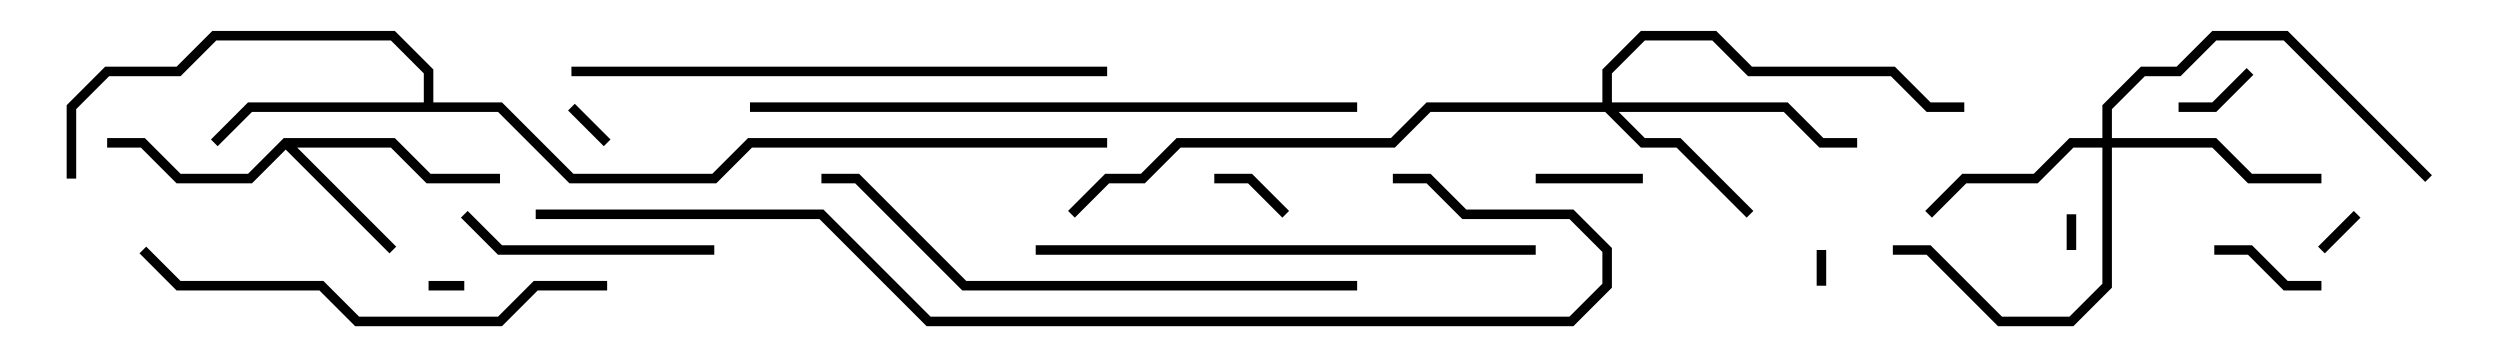 <svg version="1.1" width="105" height="15" xmlns="http://www.w3.org/2000/svg"><path d="M11.917,5.8L16.583,5.8L18.083,7.3L21,7.3L21,7.7L17.917,7.7L16.417,6.2L12.483,6.2L16.641,10.359L16.359,10.641L12,6.283L10.583,7.7L7.417,7.7L5.917,6.2L4.5,6.2L4.5,5.8L6.083,5.8L7.583,7.3L10.417,7.3z" stroke="none"/><path d="M17.8,4.3L17.8,3.083L16.417,1.7L9.083,1.7L7.583,3.2L4.583,3.2L3.2,4.583L3.2,7.5L2.8,7.5L2.8,4.417L4.417,2.8L7.417,2.8L8.917,1.3L16.583,1.3L18.2,2.917L18.2,4.3L21.083,4.3L24.083,7.3L29.917,7.3L31.417,5.8L46.5,5.8L46.5,6.2L31.583,6.2L30.083,7.7L23.917,7.7L20.917,4.7L10.583,4.7L9.141,6.141L8.859,5.859L10.417,4.3z" stroke="none"/><path d="M67.3,4.3L67.3,2.917L68.917,1.3L72.083,1.3L73.583,2.8L79.583,2.8L81.083,4.3L82.5,4.3L82.5,4.7L80.917,4.7L79.417,3.2L73.417,3.2L71.917,1.7L69.083,1.7L67.7,3.083L67.7,4.3L75.083,4.3L76.583,5.8L78,5.8L78,6.2L76.417,6.2L74.917,4.7L67.983,4.7L69.083,5.8L70.583,5.8L73.641,8.859L73.359,9.141L70.417,6.2L68.917,6.2L67.417,4.7L60.083,4.7L58.583,6.2L49.583,6.2L48.083,7.7L46.583,7.7L45.141,9.141L44.859,8.859L46.417,7.3L47.917,7.3L49.417,5.8L58.417,5.8L59.917,4.3z" stroke="none"/><path d="M88.3,5.8L88.3,4.417L89.917,2.8L91.417,2.8L92.917,1.3L96.083,1.3L102.141,7.359L101.859,7.641L95.917,1.7L93.083,1.7L91.583,3.2L90.083,3.2L88.7,4.583L88.7,5.8L93.083,5.8L94.583,7.3L97.5,7.3L97.5,7.7L94.417,7.7L92.917,6.2L88.7,6.2L88.7,12.083L87.083,13.7L83.917,13.7L80.917,10.7L79.5,10.7L79.5,10.3L81.083,10.3L84.083,13.3L86.917,13.3L88.3,11.917L88.3,6.2L87.083,6.2L85.583,7.7L82.583,7.7L81.141,9.141L80.859,8.859L82.417,7.3L85.417,7.3L86.917,5.8z" stroke="none"/><path d="M76.3,10.5L76.7,10.5L76.7,12L76.3,12z" stroke="none"/><path d="M86.8,9L87.2,9L87.2,10.5L86.8,10.5z" stroke="none"/><path d="M19.5,11.8L19.5,12.2L18,12.2L18,11.8z" stroke="none"/><path d="M98.859,8.859L99.141,9.141L97.641,10.641L97.359,10.359z" stroke="none"/><path d="M25.641,5.859L25.359,6.141L23.859,4.641L24.141,4.359z" stroke="none"/><path d="M91.5,4.7L91.5,4.3L92.917,4.3L94.359,2.859L94.641,3.141L93.083,4.7z" stroke="none"/><path d="M54.141,8.859L53.859,9.141L52.417,7.7L51,7.7L51,7.3L52.583,7.3z" stroke="none"/><path d="M64.5,7.7L64.5,7.3L69,7.3L69,7.7z" stroke="none"/><path d="M93,10.7L93,10.3L94.583,10.3L96.083,11.8L97.5,11.8L97.5,12.2L95.917,12.2L94.417,10.7z" stroke="none"/><path d="M30,10.3L30,10.7L20.917,10.7L19.359,9.141L19.641,8.859L21.083,10.3z" stroke="none"/><path d="M25.5,11.8L25.5,12.2L22.583,12.2L21.083,13.7L14.917,13.7L13.417,12.2L7.417,12.2L5.859,10.641L6.141,10.359L7.583,11.8L13.583,11.8L15.083,13.3L20.917,13.3L22.417,11.8z" stroke="none"/><path d="M64.5,10.3L64.5,10.7L43.5,10.7L43.5,10.3z" stroke="none"/><path d="M46.5,2.8L46.5,3.2L24,3.2L24,2.8z" stroke="none"/><path d="M57,11.8L57,12.2L40.417,12.2L35.917,7.7L34.5,7.7L34.5,7.3L36.083,7.3L40.583,11.8z" stroke="none"/><path d="M31.5,4.7L31.5,4.3L57,4.3L57,4.7z" stroke="none"/><path d="M22.5,9.2L22.5,8.8L34.583,8.8L39.083,13.3L65.917,13.3L67.3,11.917L67.3,10.583L65.917,9.2L61.417,9.2L59.917,7.7L58.5,7.7L58.5,7.3L60.083,7.3L61.583,8.8L66.083,8.8L67.7,10.417L67.7,12.083L66.083,13.7L38.917,13.7L34.417,9.2z" stroke="none"/></svg>